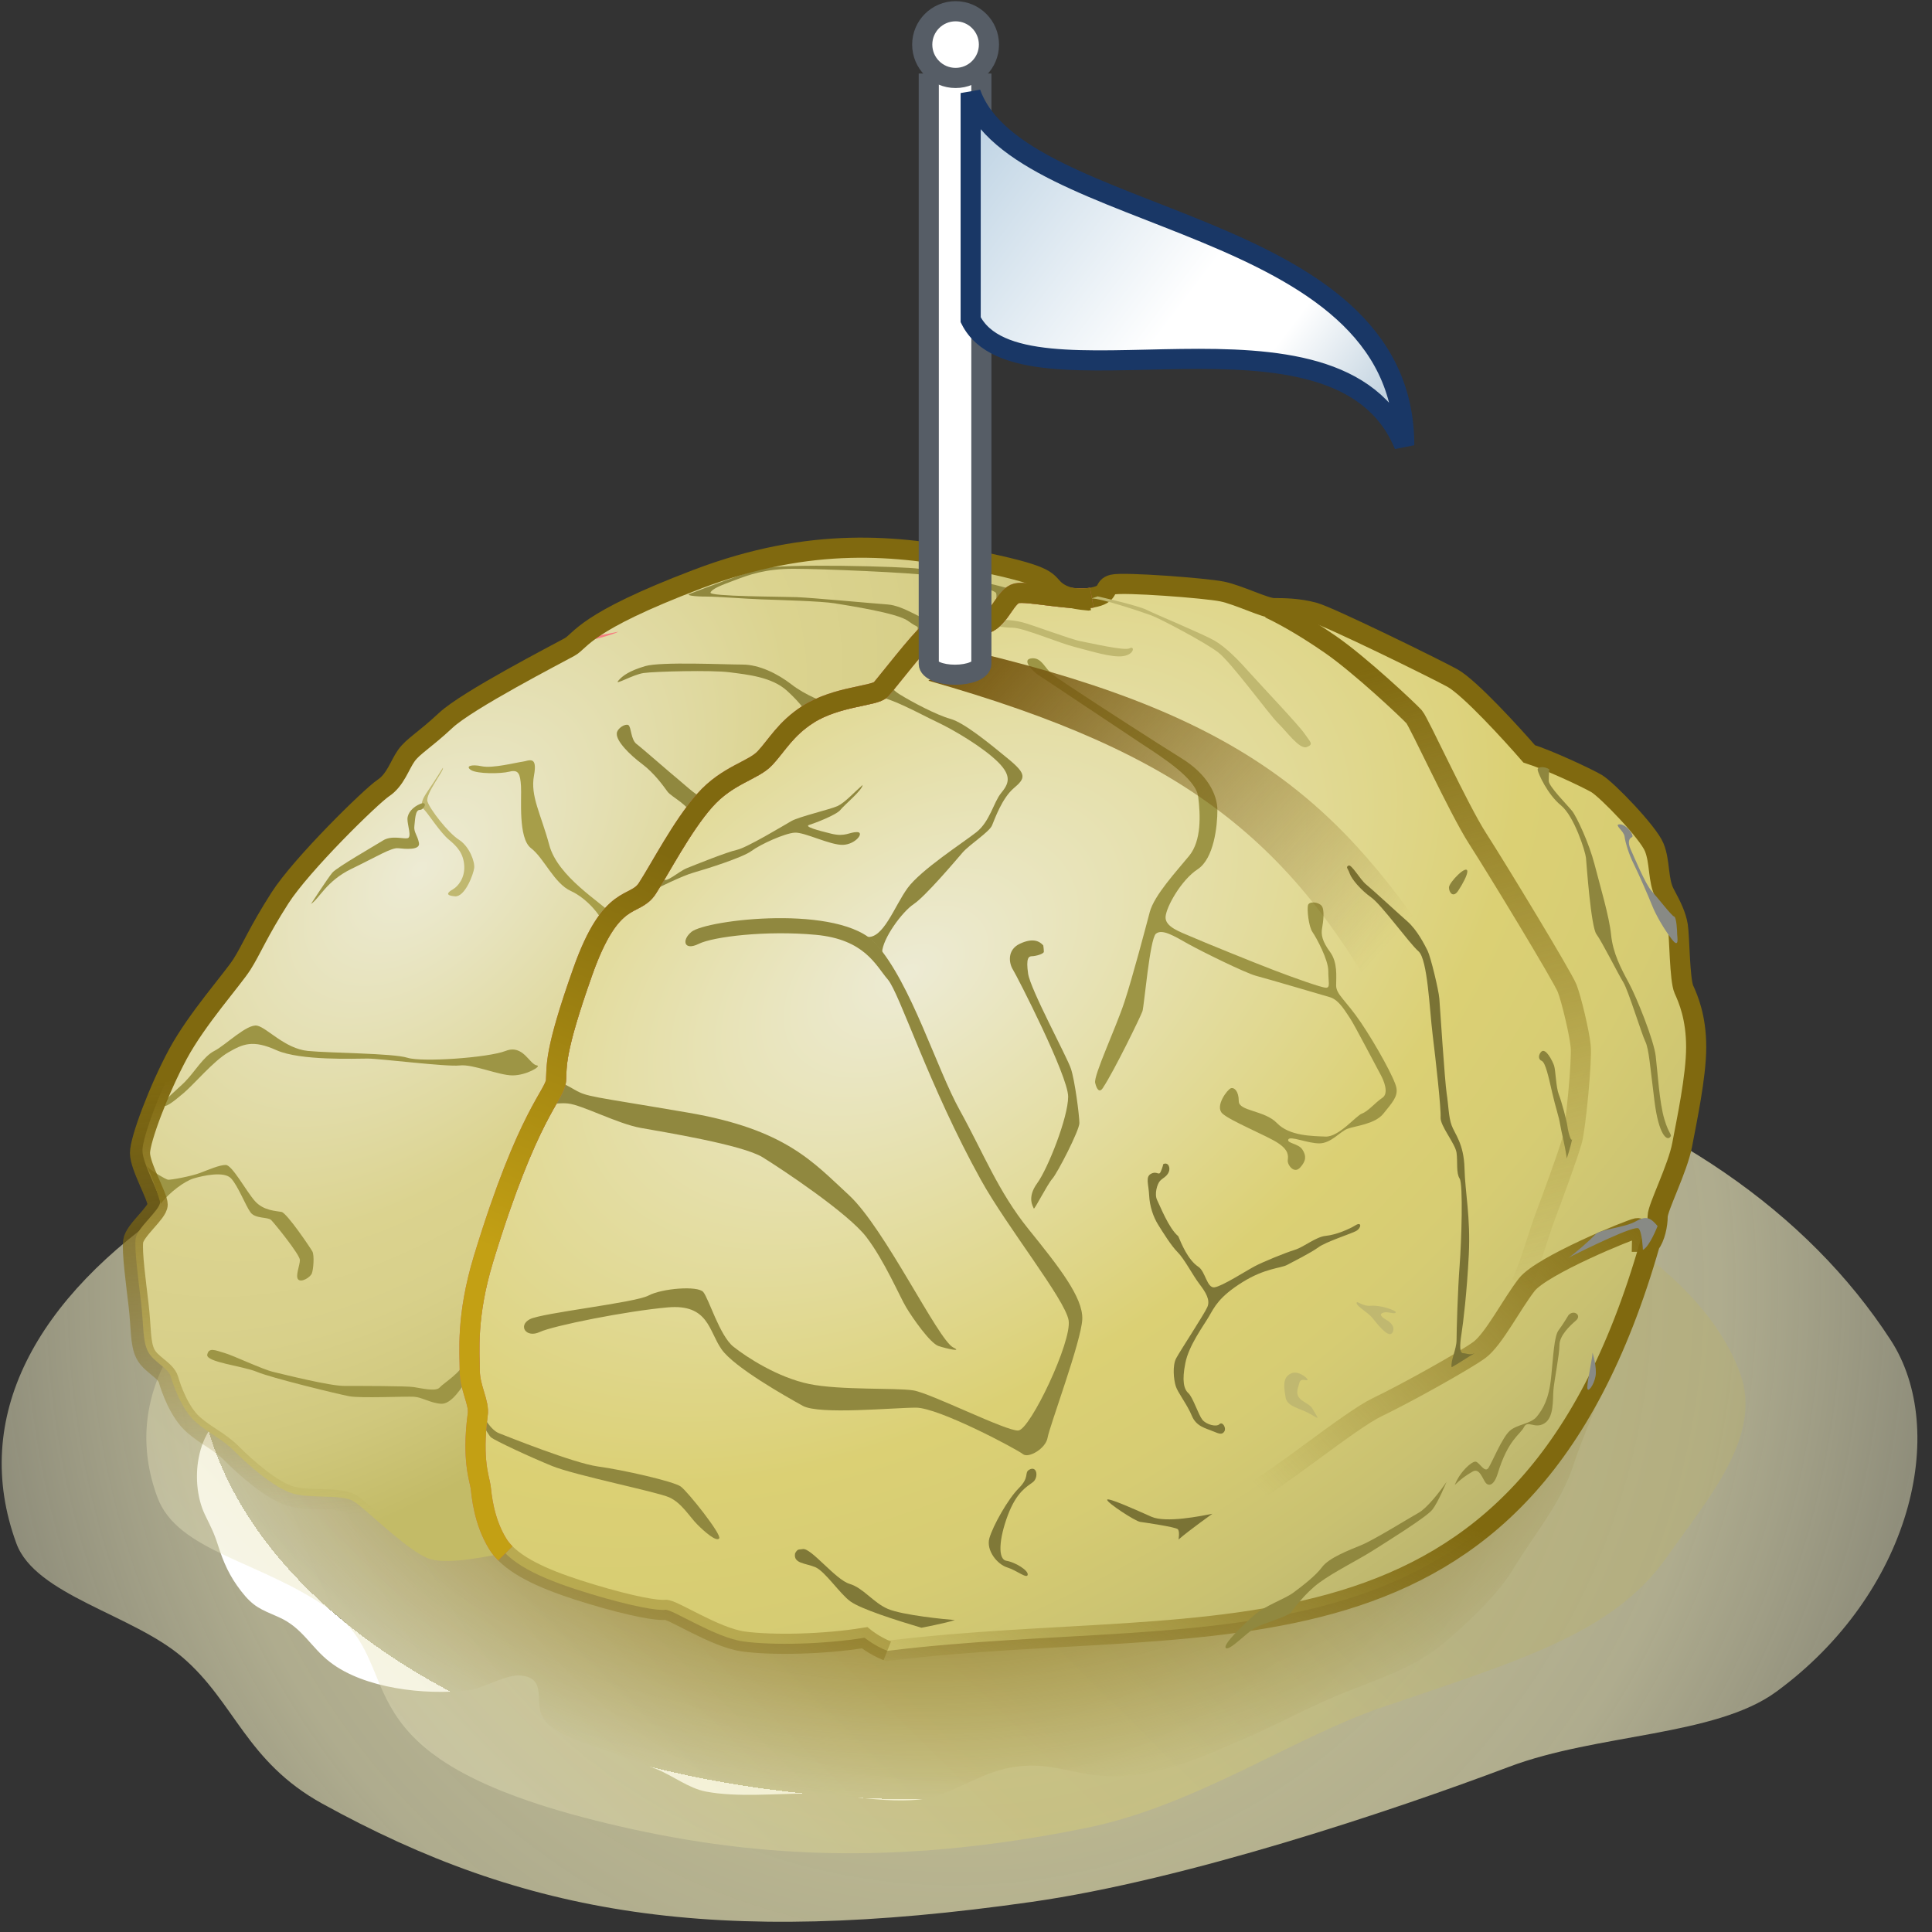 <?xml version="1.0" encoding="UTF-8" standalone="no"?>
<!-- Created with Inkscape (http://www.inkscape.org/) -->

<svg
   xmlns:i="http://ns.adobe.com/AdobeIllustrator/10.0/"
   xmlns:a="http://ns.adobe.com/AdobeSVGViewerExtensions/3.0/"
   xmlns:dc="http://purl.org/dc/elements/1.1/"
   xmlns:cc="http://creativecommons.org/ns#"
   xmlns:rdf="http://www.w3.org/1999/02/22-rdf-syntax-ns#"
   xmlns:svg="http://www.w3.org/2000/svg"
   xmlns="http://www.w3.org/2000/svg"
   xmlns:xlink="http://www.w3.org/1999/xlink"
   xmlns:sodipodi="http://sodipodi.sourceforge.net/DTD/sodipodi-0.dtd"
   xmlns:inkscape="http://www.inkscape.org/namespaces/inkscape"
   width="48px"
   height="48px"
   id="svg20696"
   sodipodi:version="0.32"
   inkscape:version="0.48.2 r9819"
   sodipodi:docname="sandsolver.svg"
   inkscape:output_extension="org.inkscape.output.svg.inkscape"
   version="1.1">
  <rect width="100%" height="100%" fill="#333333" stroke="none"/>
  <defs
     id="defs20698">
    <linearGradient
       inkscape:collect="always"
       id="linearGradient4095">
      <stop
         style="stop-color:#80690f;stop-opacity:1;"
         offset="0"
         id="stop4097" />
      <stop
         style="stop-color:#80690f;stop-opacity:0;"
         offset="1"
         id="stop4099" />
    </linearGradient>
    <linearGradient
       inkscape:collect="always"
       id="linearGradient4087">
      <stop
         style="stop-color:#80690f;stop-opacity:1;"
         offset="0"
         id="stop4089" />
      <stop
         style="stop-color:#80690f;stop-opacity:0;"
         offset="1"
         id="stop4091" />
    </linearGradient>
    <linearGradient
       id="linearGradient4079">
      <stop
         style="stop-color:#dfdfa3;stop-opacity:0;"
         offset="0"
         id="stop4081" />
      <stop
         style="stop-color:#dfdfa3;stop-opacity:1;"
         offset="1"
         id="stop4083" />
    </linearGradient>
    <radialGradient
       gradientTransform="matrix(0.925,0,0,0.925,-36.268,-23.187)"
       id="radialGradient4065"
       cx="26.901"
       cy="60.958"
       r="30.906"
       fx="26.901"
       fy="60.958"
       gradientUnits="userSpaceOnUse">
      <stop
         offset="0"
         style="stop-color:#aaa045;stop-opacity:1;"
         id="stop4067" />
      <stop
         offset="1"
         style="stop-color:#dfdfa3;stop-opacity:1"
         id="stop4069" />
      <a:midPointStop
         offset="0"
         style="stop-color:#D0C98B" />
      <a:midPointStop
         offset="0.5"
         style="stop-color:#D0C98B" />
      <a:midPointStop
         offset="1"
         style="stop-color:#F2F2DC" />
    </radialGradient>
    <radialGradient
       inkscape:collect="always"
       xlink:href="#XMLID_329_"
       id="radialGradient20964"
       cx="26.126"
       cy="32.449"
       fx="26.126"
       fy="32.449"
       r="22.073"
       gradientTransform="matrix(0.815,0,0,0.505,1.59,17.172)"
       gradientUnits="userSpaceOnUse" />
    <linearGradient
       id="linearGradient45273">
      <stop
         style="stop-color:#80690f;stop-opacity:1;"
         offset="0"
         id="stop45275" />
      <stop
         style="stop-color:#80690f;stop-opacity:0;"
         offset="1"
         id="stop45277" />
    </linearGradient>
    <linearGradient
       id="linearGradient45265">
      <stop
         style="stop-color:#80690f;stop-opacity:1;"
         offset="0"
         id="stop45267" />
      <stop
         style="stop-color:#c3a014;stop-opacity:1"
         offset="1"
         id="stop45269" />
    </linearGradient>
    <linearGradient
       inkscape:collect="always"
       id="linearGradient45257">
      <stop
         style="stop-color:#80690f;stop-opacity:1;"
         offset="0"
         id="stop45259" />
      <stop
         style="stop-color:#80690f;stop-opacity:0;"
         offset="1"
         id="stop45261" />
    </linearGradient>
    <linearGradient
       inkscape:collect="always"
       id="linearGradient45249">
      <stop
         style="stop-color:#80690f;stop-opacity:1;"
         offset="0"
         id="stop45251" />
      <stop
         style="stop-color:#80690f;stop-opacity:0;"
         offset="1"
         id="stop45253" />
    </linearGradient>
    <radialGradient
       gradientUnits="userSpaceOnUse"
       fy="57.187"
       fx="27.513"
       r="14.345"
       cy="57.187"
       cx="27.513"
       id="XMLID_176_"
       gradientTransform="matrix(0.925,0,0,0.925,-36.268,-23.187)">
      <stop
         id="stop7708"
         style="stop-color:#D0CA96"
         offset="0" />
      <stop
         id="stop7710"
         style="stop-color:#F2F2EA"
         offset="1" />
      <a:midPointStop
         style="stop-color:#D0CA96"
         offset="0" />
      <a:midPointStop
         style="stop-color:#D0CA96"
         offset="0.5" />
      <a:midPointStop
         style="stop-color:#F2F2EA"
         offset="1" />
    </radialGradient>
    <linearGradient
       y2="60.165"
       x2="30.612"
       y1="74.27"
       x1="16.669"
       gradientUnits="userSpaceOnUse"
       id="XMLID_178_"
       gradientTransform="matrix(0.925,0,0,0.925,-36.268,-23.187)">
      <stop
         id="stop7722"
         style="stop-color:#EDEBD4"
         offset="0" />
      <stop
         id="stop7724"
         style="stop-color:#DBD074"
         offset="0.519" />
      <stop
         id="stop7726"
         style="stop-color:#D6CC73"
         offset="0.677" />
      <stop
         id="stop7728"
         style="stop-color:#C9C171"
         offset="0.852" />
      <stop
         id="stop7730"
         style="stop-color:#B8B26E"
         offset="1" />
      <a:midPointStop
         style="stop-color:#EDEBD4"
         offset="0" />
      <a:midPointStop
         style="stop-color:#EDEBD4"
         offset="0.5" />
      <a:midPointStop
         style="stop-color:#DBD074"
         offset="0.519" />
      <a:midPointStop
         style="stop-color:#DBD074"
         offset="0.686" />
      <a:midPointStop
         style="stop-color:#B8B26E"
         offset="1" />
    </linearGradient>
    <linearGradient
       inkscape:collect="always"
       id="linearGradient45025">
      <stop
         style="stop-color:#76570f;stop-opacity:1"
         offset="0"
         id="stop45027" />
      <stop
         style="stop-color:#76570f;stop-opacity:0"
         offset="1"
         id="stop45029" />
    </linearGradient>
    <linearGradient
       y2="41.715"
       x2="20.475"
       y1="47.292"
       x1="32.23"
       gradientUnits="userSpaceOnUse"
       id="XMLID_183_">
      <stop
         id="stop7785"
         style="stop-color:#EDEBD4"
         offset="0" />
      <stop
         id="stop7787"
         style="stop-color:#DBD38F"
         offset="0.519" />
      <stop
         id="stop7789"
         style="stop-color:#D8D08A"
         offset="0.666" />
      <stop
         id="stop7791"
         style="stop-color:#D0C87D"
         offset="0.829" />
      <stop
         id="stop7793"
         style="stop-color:#C3BB67"
         offset="0.999" />
      <stop
         id="stop7795"
         style="stop-color:#C3BB67"
         offset="1" />
      <a:midPointStop
         style="stop-color:#EDEBD4"
         offset="0" />
      <a:midPointStop
         style="stop-color:#EDEBD4"
         offset="0.5" />
      <a:midPointStop
         style="stop-color:#DBD38F"
         offset="0.519" />
      <a:midPointStop
         style="stop-color:#DBD38F"
         offset="0.686" />
      <a:midPointStop
         style="stop-color:#C3BB67"
         offset="1" />
    </linearGradient>
    <linearGradient
       y2="42.003"
       x2="40.034"
       y1="31.026"
       x1="25.574"
       gradientUnits="userSpaceOnUse"
       id="XMLID_200_"
       gradientTransform="matrix(0.925,0,0,0.925,-41.157,-24.476)">
      <stop
         id="stop8034"
         style="stop-color:#B8CFE1"
         offset="0.006" />
      <stop
         id="stop8036"
         style="stop-color:#FFFFFF"
         offset="0.486" />
      <stop
         id="stop8038"
         style="stop-color:#FFFFFF"
         offset="0.642" />
      <stop
         id="stop8040"
         style="stop-color:#8AAAC3"
         offset="1" />
      <a:midPointStop
         style="stop-color:#B8CFE1"
         offset="0.006" />
      <a:midPointStop
         style="stop-color:#B8CFE1"
         offset="0.5" />
      <a:midPointStop
         style="stop-color:#FFFFFF"
         offset="0.486" />
      <a:midPointStop
         style="stop-color:#FFFFFF"
         offset="0.5" />
      <a:midPointStop
         style="stop-color:#FFFFFF"
         offset="0.642" />
      <a:midPointStop
         style="stop-color:#FFFFFF"
         offset="0.5" />
      <a:midPointStop
         style="stop-color:#8AAAC3"
         offset="1" />
    </linearGradient>
    <radialGradient
       gradientUnits="userSpaceOnUse"
       fy="192.154"
       fx="20.836"
       r="25.122"
       cy="192.154"
       cx="20.836"
       id="XMLID_329_">
      <stop
         id="stop13705"
         style="stop-color:#70570b;stop-opacity:1;"
         offset="0" />
      <stop
         offset="0.5"
         style="stop-color:#70570b;stop-opacity:1;"
         id="stop47997" />
      <stop
         id="stop13707"
         style="stop-color:#70570b;stop-opacity:0;"
         offset="1" />
      <a:midPointStop
         style="stop-color:#B5BABE"
         offset="0" />
      <a:midPointStop
         style="stop-color:#B5BABE"
         offset="0.5" />
      <a:midPointStop
         style="stop-color:#FFFFFF"
         offset="1" />
    </radialGradient>
    <linearGradient
       inkscape:collect="always"
       xlink:href="#XMLID_200_"
       id="linearGradient45034"
       gradientUnits="userSpaceOnUse"
       gradientTransform="matrix(0.866,0,0,0.866,0.756,-23.386)"
       x1="25.574"
       y1="31.026"
       x2="40.034"
       y2="42.003" />
    <linearGradient
       inkscape:collect="always"
       xlink:href="#linearGradient45025"
       id="linearGradient45175"
       gradientUnits="userSpaceOnUse"
       gradientTransform="matrix(1.238,0,0,0.998,-6.922,5.147)"
       x1="24.571"
       y1="11.071"
       x2="33.857"
       y2="17.786" />
    <radialGradient
       inkscape:collect="always"
       xlink:href="#XMLID_178_"
       id="radialGradient45231"
       cx="25.091"
       cy="18.823"
       fx="25.091"
       fy="18.823"
       r="12.356"
       gradientTransform="matrix(2.193,-1.473,0.909,1.353,-49.554,35.659)"
       gradientUnits="userSpaceOnUse" />
    <radialGradient
       inkscape:collect="always"
       xlink:href="#XMLID_183_"
       id="radialGradient45239"
       cx="14.741"
       cy="17.398"
       fx="14.741"
       fy="17.398"
       r="9.688"
       gradientTransform="matrix(1.561,-1.601,0.956,0.932,-29.227,28.977)"
       gradientUnits="userSpaceOnUse" />
    <linearGradient
       inkscape:collect="always"
       xlink:href="#linearGradient45249"
       id="linearGradient45255"
       x1="27.84"
       y1="26.416"
       x2="24.336"
       y2="33.689"
       gradientUnits="userSpaceOnUse"
       gradientTransform="matrix(1.259,0,0,1.259,-8.144,-0.054)" />
    <linearGradient
       inkscape:collect="always"
       xlink:href="#linearGradient45257"
       id="linearGradient45263"
       x1="39.478"
       y1="24.083"
       x2="32.542"
       y2="30.709"
       gradientUnits="userSpaceOnUse"
       gradientTransform="matrix(1.259,0,0,1.259,-8.144,-0.054)" />
    <linearGradient
       inkscape:collect="always"
       xlink:href="#linearGradient45265"
       id="linearGradient45271"
       x1="19.625"
       y1="16.879"
       x2="16.387"
       y2="24.773"
       gradientUnits="userSpaceOnUse"
       gradientTransform="matrix(1.259,0,0,1.259,-8.144,-0.054)" />
    <linearGradient
       inkscape:collect="always"
       xlink:href="#linearGradient45273"
       id="linearGradient45279"
       x1="10.48"
       y1="21.262"
       x2="11.264"
       y2="30.069"
       gradientUnits="userSpaceOnUse"
       gradientTransform="matrix(1.259,0,0,1.259,-8.207,0.01)" />
    <linearGradient
       inkscape:collect="always"
       xlink:href="#XMLID_178_"
       id="linearGradient45320"
       gradientUnits="userSpaceOnUse"
       gradientTransform="matrix(1.149,0,0,1.149,-7.992,-37.314)"
       x1="16.669"
       y1="74.27"
       x2="30.612"
       y2="60.165" />
    <radialGradient
       inkscape:collect="always"
       xlink:href="#XMLID_176_"
       id="radialGradient45326"
       gradientUnits="userSpaceOnUse"
       gradientTransform="matrix(1.149,0,0,1.149,-7.542,-37.404)"
       cx="27.513"
       cy="57.187"
       fx="27.513"
       fy="57.187"
       r="14.345" />
    <linearGradient
       inkscape:collect="always"
       xlink:href="#radialGradient4065"
       id="linearGradient4073"
       x1="23.451"
       y1="46.679"
       x2="23.451"
       y2="32.537"
       gradientUnits="userSpaceOnUse" />
    <radialGradient
       inkscape:collect="always"
       xlink:href="#linearGradient4079"
       id="radialGradient4085"
       cx="23.267"
       cy="28.694"
       fx="23.267"
       fy="28.694"
       r="20.732"
       gradientTransform="matrix(1,0,0,0.157,0,24.202)"
       gradientUnits="userSpaceOnUse" />
    <linearGradient
       inkscape:collect="always"
       xlink:href="#linearGradient4087"
       id="linearGradient4093"
       x1="34.118"
       y1="16.743"
       x2="38.112"
       y2="32.36"
       gradientUnits="userSpaceOnUse"
       gradientTransform="translate(0,-0.202)" />
    <linearGradient
       inkscape:collect="always"
       xlink:href="#linearGradient4095"
       id="linearGradient4101"
       x1="17.644"
       y1="46.965"
       x2="16.831"
       y2="28.378"
       gradientUnits="userSpaceOnUse" />
    <radialGradient
       gradientUnits="userSpaceOnUse"
       fy="60.958"
       fx="26.901"
       r="30.906"
       cy="60.958"
       cx="26.901"
       id="XMLID_177_"
       gradientTransform="matrix(1.234,0,0,1.234,-9.179,-44.941)">
      <stop
         id="stop7715"
         style="stop-color:#D0C98B"
         offset="0" />
      <stop
         offset="0.5"
         style="stop-color:#e1ddb3;stop-opacity:0.709;"
         id="stop131907" />
      <stop
         id="stop7717"
         style="stop-color:#f2f2dc;stop-opacity:0;"
         offset="1" />
      <a:midPointStop
         style="stop-color:#D0C98B"
         offset="0" />
      <a:midPointStop
         style="stop-color:#D0C98B"
         offset="0.5" />
      <a:midPointStop
         style="stop-color:#F2F2DC"
         offset="1" />
    </radialGradient>
    <radialGradient
       r="30.906"
       fy="60.958"
       fx="26.901"
       cy="60.958"
       cx="26.901"
       gradientTransform="matrix(1.234,0,0,1.234,-9.48,-43.153)"
       gradientUnits="userSpaceOnUse"
       id="radialGradient132598"
       xlink:href="#XMLID_177_"
       inkscape:collect="always" />
    <linearGradient
       inkscape:collect="always"
       xlink:href="#XMLID_178_"
       id="linearGradient132617"
       gradientUnits="userSpaceOnUse"
       gradientTransform="matrix(1.149,0,0,1.149,-7.992,-37.516)"
       x1="16.669"
       y1="74.27"
       x2="30.612"
       y2="60.165" />
  </defs>
  <sodipodi:namedview
     id="base"
     pagecolor="#ffffff"
     bordercolor="#666666"
     borderopacity="1.0"
     inkscape:pageopacity="0.0"
     inkscape:pageshadow="2"
     inkscape:zoom="9.8994949"
     inkscape:cx="11.798101"
     inkscape:cy="20.026432"
     inkscape:current-layer="layer1"
     showgrid="true"
     inkscape:grid-bbox="true"
     inkscape:document-units="px"
     inkscape:window-width="2560"
     inkscape:window-height="1468"
     inkscape:window-x="0"
     inkscape:window-y="0"
     inkscape:window-maximized="1" />
  <g
     id="layer1"
     inkscape:label="Layer 1"
     inkscape:groupmode="layer">
    <path
       style="fill:url(#radialGradient132598)"
       id="path7719"
       d="m 46.972,33.291 c 1.464,2.252 0.51,6.288 -2.844,8.742 -1.51,1.104 -4.446,1.038 -6.631,1.861 -2.931,1.105 -8.033,2.811 -11.865,3.358 C 17.742,48.377 13.044,47.589 8.005,44.81 6.108,43.761 5.84,42.292 4.53,41.172 3.286,40.108 0.878,39.629 0.407,38.346 -1.888,32.088 6.876,26.46 19.981,25.121 33.087,23.791 42.823,26.907 46.972,33.291 z"
       i:knockout="Off"
       inkscape:connector-curvature="0" />
    <path
       style="fill:url(#radialGradient20964);fill-opacity:1"
       id="path13709"
       d="m 8.022,31.759 c -0.67,0.062 -1.375,0.931 -1.723,1.466 -0.142,0.22 -0.437,0.494 -0.515,0.744 -0.111,0.35 0.093,0.682 0.114,1.035 -1.012,0.284 -1.216,1.772 -0.807,2.627 0.153,0.319 0.222,0.438 0.326,0.763 0.135,0.425 0.283,0.763 0.575,1.139 0.305,0.392 0.483,0.448 0.929,0.643 0.597,0.261 0.798,0.75 1.28,1.12 0.854,0.658 2.352,0.821 3.403,0.703 0.428,-0.049 0.967,-0.417 1.357,-0.369 0.649,0.081 0.29,0.671 0.537,1.059 0.282,0.442 1.168,0.649 1.632,0.829 0.389,0.151 0.79,0.278 1.179,0.434 0.412,0.165 0.795,0.476 1.228,0.559 0.772,0.147 1.718,0.05 2.512,0.05 1.02,0 2.435,0.376 3.367,0.013 0.62,-0.241 1.106,-0.574 1.8,-0.677 0.677,-0.101 1.15,0.067 1.792,0.178 1.459,0.249 2.656,-0.341 3.917,-0.882 0.773,-0.331 1.497,-0.73 2.277,-1.06 0.916,-0.386 1.891,-0.65 2.673,-1.312 0.583,-0.493 1.336,-1.202 1.727,-1.849 0.508,-0.841 1.182,-1.628 1.491,-2.576 0.377,-1.164 0.978,-2.136 1.041,-3.403 0.034,-0.664 -0.031,-1.048 0.297,-1.61 0.425,-0.729 0.568,-1.425 0.288,-2.282 -0.318,-0.972 -1.136,-1.82 -1.94,-2.401 -0.558,-0.404 -1.265,-0.59 -1.898,-0.855 -0.718,-0.299 -1.072,-0.654 -1.673,-1.087 -0.622,-0.446 -1.334,-0.43 -2.059,-0.553 -0.975,-0.166 -1.9,-0.637 -2.87,-0.866 -2.642,-0.626 -5.285,-0.99 -8.006,-0.911 -1.23,0.036 -2.35,0.06 -3.487,0.562 -1.173,0.517 -2.32,1.104 -3.495,1.621 -1.428,0.627 -2.011,1.401 -2.983,2.501 -0.601,0.68 -1.246,1.287 -1.829,2.001 -0.565,0.691 -2.165,1.514 -2.294,2.484"
       a:adobe-blending-mode="multiply"
       i:knockout="Off"
       inkscape:connector-curvature="0" />
    <path
       style="opacity:0.4;fill:url(#linearGradient132617)"
       id="path7732"
       d="m 43.233,34.122 c 0.573,1.561 -0.806,3.115 -1.807,4.545 -1.341,1.917 -3.647,2.574 -7.119,3.761 -2.158,0.737 -4.604,2.431 -7.295,2.982 C 22.195,46.394 18.543,46.133 15.094,45.304 8.129,43.633 10.25,41.449 8.197,39.991 6.492,38.774 4.409,38.563 3.908,37.193 2.086,32.231 9.631,28.11 20.027,27.048 c 10.399,-1.055 21.385,2.106 23.206,7.073 z"
       a:adobe-blending-mode="multiply"
       i:knockout="Off"
       inkscape:connector-curvature="0" />
    <path
       style="fill:url(#radialGradient45231);fill-opacity:1;fill-rule:nonzero;stroke:url(#linearGradient45255);stroke-width:0.5;stroke-linecap:butt;stroke-linejoin:miter;stroke-miterlimit:4;stroke-opacity:1;stroke-dasharray:none;stroke-dashoffset:0;marker:none;visibility:visible;display:inline;overflow:visible;enable-background:accumulate"
       id="path13711"
       d="m 20.067,17.753 c 0.721,-0.462 1.673,-0.454 1.825,-0.629 0.152,-0.173 0.956,-1.213 1.196,-1.408 0.238,-0.196 1.173,-0.088 1.477,-0.261 0.303,-0.173 0.434,-0.651 0.694,-0.716 0.261,-0.063 1.391,0.196 1.868,0.109 0.479,-0.086 0.261,-0.261 0.522,-0.325 0.261,-0.065 2.303,0.087 2.716,0.173 0.413,0.086 1.065,0.413 1.283,0.413 0.217,0 0.608,0 0.999,0.108 0.391,0.107 2.997,1.388 3.433,1.626 0.435,0.239 1.498,1.409 1.912,1.886 0.479,0.152 1.412,0.586 1.673,0.737 0.261,0.153 1.283,1.214 1.433,1.583 0.152,0.37 0.088,0.825 0.261,1.149 0.174,0.325 0.282,0.542 0.326,0.802 0.043,0.26 0.043,1.344 0.152,1.584 0.108,0.237 0.304,0.693 0.304,1.43 0,0.737 -0.239,1.843 -0.348,2.428 -0.109,0.584 -0.609,1.56 -0.609,1.777 0,0.217 -0.064,0.52 -0.195,0.694 -3.181,11.112 -10.785,9.097 -18.944,10.102 -0.326,-0.13 -0.565,-0.326 -0.565,-0.326 -1.014,0.166 -2.295,0.191 -3.009,0.093 -0.715,-0.098 -1.774,-0.812 -1.947,-0.787 -0.172,0.024 -0.788,-0.073 -1.847,-0.393 -1.059,-0.32 -1.971,-0.688 -2.315,-1.254 -0.346,-0.565 -0.395,-1.205 -0.419,-1.401 -0.025,-0.196 -0.222,-0.663 -0.074,-1.795 0.049,-0.295 -0.197,-0.662 -0.197,-1.106 0,-0.444 -0.095,-1.334 0.344,-2.778 1.11,-3.639 1.775,-4.057 1.798,-4.425 0.025,-0.368 -0.049,-0.688 0.665,-2.702 0.715,-2.017 1.282,-1.574 1.602,-2.066 0.32,-0.491 0.862,-1.548 1.428,-2.188 0.566,-0.64 1.207,-0.737 1.502,-1.056 0.294,-0.317 0.508,-0.722 1.054,-1.074 z"
       i:knockout="Off"
       sodipodi:nodetypes="csssssssssscsssssssscccsssssssssssssc"
       inkscape:connector-curvature="0" />
    <path
       style="fill:url(#radialGradient45239);fill-opacity:1;stroke:none"
       id="path13722"
       d="M 12.556,38.593 C 12.479,38.516 12.413,38.434 12.361,38.348 12.015,37.783 11.966,37.144 11.942,36.947 c -0.025,-0.196 -0.222,-0.663 -0.074,-1.795 0.049,-0.295 -0.197,-0.662 -0.197,-1.106 0,-0.444 -0.095,-1.334 0.344,-2.778 1.11,-3.639 1.775,-4.057 1.798,-4.425 0.025,-0.368 -0.049,-0.688 0.665,-2.702 0.715,-2.017 1.282,-1.574 1.602,-2.066 0.32,-0.491 0.862,-1.548 1.428,-2.188 0.566,-0.64 1.207,-0.737 1.502,-1.056 0.296,-0.321 0.51,-0.725 1.055,-1.077 0.721,-0.462 1.673,-0.454 1.825,-0.629 0.152,-0.173 0.956,-1.213 1.196,-1.408 0.238,-0.196 1.173,-0.088 1.477,-0.261 0.303,-0.173 0.434,-0.651 0.694,-0.716 0.261,-0.063 1.391,0.196 1.868,0.109 l -0.03,0.005 c -0.417,-0.037 -0.679,-0.111 -0.861,-0.292 -0.203,-0.202 -0.135,-0.336 -1.993,-0.708 -1.858,-0.37 -4.02,-0.607 -6.856,0.472 -2.837,1.079 -2.871,1.517 -3.175,1.686 -0.304,0.169 -2.532,1.315 -3.073,1.82 -0.541,0.505 -0.811,0.64 -0.98,0.876 -0.168,0.235 -0.27,0.607 -0.575,0.808 -0.303,0.203 -2.026,1.888 -2.566,2.73 -0.54,0.843 -0.709,1.281 -0.945,1.651 -0.237,0.371 -1.114,1.348 -1.588,2.224 -0.473,0.877 -0.944,2.124 -0.944,2.461 0,0.337 0.439,1.078 0.439,1.282 0,0.202 -0.574,0.64 -0.608,0.91 -0.034,0.27 0.067,1.012 0.134,1.584 0.068,0.574 0.035,0.944 0.169,1.213 0.134,0.27 0.506,0.404 0.574,0.641 0.068,0.235 0.271,0.808 0.608,1.11 0.338,0.303 0.643,0.405 0.979,0.742 0.338,0.337 0.981,0.91 1.453,1.045 0.473,0.135 1.216,0 1.519,0.202 0.304,0.202 1.351,1.247 1.858,1.416 0.506,0.17 1.586,-0.101 1.891,-0.134 l 0,0 z"
       i:knockout="Off"
       inkscape:connector-curvature="0" />
    <path
       style="fill:none;stroke:url(#linearGradient45263);stroke-width:0.5;stroke-opacity:1"
       id="path13737"
       d="m 21.479,40.69 c 0.651,-0.1 1.313,-0.239 2.01,-0.361 0.695,-0.124 2.411,-0.048 4.128,-0.849 0.77,-0.361 1.577,-1.435 3.386,-2.33 0.685,-0.338 2.537,-1.867 3.217,-2.191 0.681,-0.324 2.179,-1.158 2.535,-1.42 0.356,-0.262 0.804,-1.142 1.176,-1.62 0.37,-0.478 2.566,-1.374 2.736,-1.404 0.17,-0.031 0.123,0.308 0.123,0.586"
       i:knockout="Off"
       inkscape:connector-curvature="0" />
    <path
       style="fill:none;stroke:url(#linearGradient4093);stroke-width:0.5;stroke-opacity:1"
       id="path13739"
       d="m 31.539,15.114 c 0.228,0.105 0.772,0.384 1.508,0.893 0.736,0.506 1.963,1.661 2.087,1.802 0.123,0.139 1.104,2.291 1.578,3.026 0.473,0.735 2.121,3.447 2.226,3.726 0.106,0.28 0.299,1.085 0.334,1.434 0.035,0.349 -0.123,1.995 -0.211,2.327 -0.088,0.333 -0.526,1.522 -0.666,1.889 -0.14,0.367 -0.456,1.453 -0.614,1.697"
       i:knockout="Off"
       inkscape:connector-curvature="0" />
    <path
       i:knockout="Off"
       d="m 23.682,33.477 c -0.376,-0.188 -1.705,-2.97 -2.592,-3.786 -0.887,-0.816 -1.567,-1.633 -4.003,-2.049 -2.436,-0.417 -2.488,-0.382 -2.819,-0.573 -0.331,-0.192 -0.452,-0.227 -0.47,-0.122 -0.018,0.104 -0.123,0.313 -0.192,0.382 -0.052,0.191 0.156,0.051 0.505,0.087 0.348,0.035 1.235,0.505 1.81,0.607 0.575,0.104 2.523,0.418 3.028,0.73 0.505,0.313 2.123,1.39 2.575,1.98 0.453,0.591 0.835,1.494 0.993,1.753 0.157,0.261 0.591,0.886 0.801,0.956 0.208,0.068 0.608,0.155 0.364,0.035 z"
       id="path13743"
       style="fill:#90883f;fill-opacity:1;fill-rule:nonzero;stroke-width:1;stroke-linecap:butt;stroke-linejoin:miter;stroke-miterlimit:4;stroke-opacity:1;stroke-dasharray:none;stroke-dashoffset:0;marker:none;visibility:visible;display:inline;overflow:visible;enable-background:accumulate"
       inkscape:connector-curvature="0" />
    <path
       i:knockout="Off"
       d="m 17.177,23.153 c 0.375,-0.306 3.699,-0.701 4.584,0.294 0.884,0.998 1.497,3.08 2.088,4.144 0.589,1.065 0.953,2.016 1.701,2.943 0.749,0.929 1.361,1.699 1.339,2.242 -0.023,0.544 -0.818,2.671 -0.862,2.944 -0.046,0.271 -0.477,0.52 -0.613,0.407 -0.136,-0.114 -2.088,-1.154 -2.656,-1.154 -0.566,0 -2.405,0.181 -2.814,-0.046 -0.408,-0.227 -1.701,-0.952 -2.018,-1.405 -0.319,-0.452 -0.319,-1.131 -1.339,-1.04 -1.021,0.09 -2.836,0.453 -3.177,0.611 -0.34,0.159 -0.545,-0.158 -0.249,-0.316 0.296,-0.159 2.609,-0.408 2.949,-0.589 0.341,-0.181 1.225,-0.249 1.362,-0.089 0.135,0.159 0.408,1.086 0.748,1.358 0.34,0.271 1.111,0.768 1.884,0.928 0.772,0.159 2.156,0.09 2.587,0.159 0.431,0.068 2.314,1.02 2.609,0.997 0.296,-0.023 1.339,-2.219 1.249,-2.74 -0.09,-0.521 -1.525,-2.308 -2.178,-3.486 -1.294,-2.333 -2.02,-4.642 -2.315,-4.982 -0.294,-0.339 -0.567,-0.996 -1.792,-1.108 -1.225,-0.113 -2.542,0.045 -2.905,0.225 -0.364,0.181 -0.431,-0.09 -0.182,-0.296 z"
       id="path13745"
       style="fill:#90883f;fill-opacity:1;fill-rule:nonzero;stroke-width:1;stroke-linecap:butt;stroke-linejoin:miter;stroke-miterlimit:4;stroke-opacity:1;stroke-dasharray:none;stroke-dashoffset:0;marker:none;visibility:visible;display:inline;overflow:visible;enable-background:accumulate"
       inkscape:connector-curvature="0" />
    <path
       i:knockout="Off"
       d="m 21.527,17.244 c 0.552,0.041 1.298,0.482 1.74,0.688 0.442,0.207 1.174,0.647 1.532,1.005 0.36,0.359 0.249,0.551 0.069,0.772 -0.179,0.22 -0.276,0.701 -0.607,0.964 -0.331,0.262 -1.381,0.937 -1.712,1.39 -0.331,0.455 -0.607,1.282 -1.021,1.212 0.18,0.069 0.387,0.386 0.387,0.386 0.014,-0.344 0.496,-1.006 0.786,-1.199 0.29,-0.193 1.036,-1.074 1.215,-1.282 0.18,-0.205 0.662,-0.509 0.731,-0.673 0.069,-0.165 0.249,-0.676 0.539,-0.924 0.291,-0.248 0.332,-0.344 -0.138,-0.73 -0.47,-0.386 -1.09,-0.896 -1.435,-0.993 -0.345,-0.095 -0.967,-0.426 -1.256,-0.606 -0.291,-0.178 -0.249,-0.316 -0.234,-0.412 -0.112,0.18 -0.279,0.427 -0.597,0.4 z"
       id="path13747"
       style="fill:#90883f;fill-opacity:1;fill-rule:nonzero;stroke-width:1;stroke-linecap:butt;stroke-linejoin:miter;stroke-miterlimit:4;stroke-opacity:1;stroke-dasharray:none;stroke-dashoffset:0;marker:none;visibility:visible;display:inline;overflow:visible;enable-background:accumulate"
       inkscape:connector-curvature="0" />
    <path
       i:knockout="Off"
       d="m 15.909,22.271 c 0.511,-0.247 1.036,-0.51 1.325,-0.592 0.29,-0.082 1.215,-0.371 1.436,-0.537 0.222,-0.165 0.828,-0.441 1.076,-0.455 0.248,-0.014 0.884,0.316 1.201,0.303 0.317,-0.014 0.539,-0.317 0.345,-0.317 -0.194,0 -0.289,0.124 -0.634,0.041 -0.346,-0.084 -0.691,-0.179 -0.552,-0.22 0.138,-0.042 0.676,-0.248 0.773,-0.372 0.096,-0.123 0.551,-0.495 0.551,-0.619 -0.206,0.179 -0.441,0.44 -0.621,0.523 -0.179,0.083 -0.952,0.262 -1.146,0.372 -0.193,0.111 -1.104,0.661 -1.353,0.716 -0.249,0.054 -1.036,0.371 -1.243,0.454 -0.206,0.083 -0.511,0.372 -0.58,0.276 -0.068,-0.096 -0.041,-0.359 -0.041,-0.359 -0.123,0.275 -0.537,0.785 -0.537,0.785 z"
       id="path13749"
       style="fill:#90883f;fill-opacity:1;fill-rule:nonzero;stroke-width:1;stroke-linecap:butt;stroke-linejoin:miter;stroke-miterlimit:4;stroke-opacity:1;stroke-dasharray:none;stroke-dashoffset:0;marker:none;visibility:visible;display:inline;overflow:visible;enable-background:accumulate"
       inkscape:connector-curvature="0" />
    <path
       i:knockout="Off"
       d="m 11.877,34.971 c 0.151,0.255 0.314,0.557 0.523,0.638 0.21,0.081 1.85,0.742 2.454,0.825 0.605,0.081 1.885,0.37 2.06,0.499 0.175,0.128 1.024,1.196 0.954,1.288 -0.069,0.092 -0.361,-0.162 -0.546,-0.348 -0.187,-0.186 -0.385,-0.534 -0.698,-0.673 -0.314,-0.139 -2.339,-0.546 -2.908,-0.778 -0.57,-0.232 -1.408,-0.626 -1.513,-0.708 -0.104,-0.082 -0.361,-0.674 -0.361,-0.371 -0.01,-0.175 0.036,-0.371 0.036,-0.371 z"
       id="path13751"
       style="fill:#90883f;fill-opacity:1;fill-rule:nonzero;stroke-width:1;stroke-linecap:butt;stroke-linejoin:miter;stroke-miterlimit:4;stroke-opacity:1;stroke-dasharray:none;stroke-dashoffset:0;marker:none;visibility:visible;display:inline;overflow:visible;enable-background:accumulate"
       inkscape:connector-curvature="0" />
    <path
       i:knockout="Off"
       d="m 25.922,23.491 c -0.097,-0.112 -0.265,-0.195 -0.588,-0.042 -0.321,0.154 -0.265,0.489 -0.167,0.643 0.097,0.154 1.371,2.638 1.371,3.154 0,0.516 -0.504,1.787 -0.769,2.151 -0.265,0.363 -0.097,0.586 -0.085,0.628 0.014,0.042 0.336,-0.601 0.462,-0.741 0.125,-0.139 0.671,-1.2 0.671,-1.381 0,-0.181 -0.112,-1.061 -0.211,-1.353 -0.097,-0.294 -1.006,-1.968 -1.063,-2.36 -0.057,-0.391 0.014,-0.433 0.098,-0.433 0.084,0 0.293,-0.056 0.293,-0.112 0,-0.057 -0.014,-0.153 -0.014,-0.153 z"
       id="path13753"
       style="fill:#90883f;fill-opacity:1;fill-rule:nonzero;stroke-width:1;stroke-linecap:butt;stroke-linejoin:miter;stroke-miterlimit:4;stroke-opacity:1;stroke-dasharray:none;stroke-dashoffset:0;marker:none;visibility:visible;display:inline;overflow:visible;enable-background:accumulate"
       inkscape:connector-curvature="0" />
    <path
       i:knockout="Off"
       d="m 27.405,27.022 c 0.271,-0.406 0.937,-1.773 0.979,-1.898 0.042,-0.126 0.182,-1.801 0.335,-1.926 0.155,-0.127 0.448,0.055 0.797,0.251 0.35,0.195 1.427,0.726 1.693,0.796 0.265,0.069 1.595,0.461 1.833,0.53 0.238,0.071 0.405,0.391 0.504,0.531 0.097,0.14 0.671,1.244 0.756,1.396 0.084,0.154 0.209,0.462 0.042,0.573 -0.168,0.111 -0.35,0.334 -0.504,0.39 -0.155,0.057 -0.574,0.587 -0.91,0.573 -0.335,-0.014 -0.895,-0.014 -1.203,-0.334 -0.308,-0.322 -0.95,-0.294 -0.95,-0.545 0,-0.251 -0.113,-0.348 -0.196,-0.322 -0.085,0.029 -0.406,0.447 -0.21,0.629 0.196,0.182 1.092,0.545 1.371,0.726 0.28,0.182 0.265,0.321 0.252,0.433 -0.014,0.113 0.155,0.35 0.308,0.182 0.153,-0.168 0.154,-0.294 0.056,-0.446 -0.098,-0.154 -0.392,-0.154 -0.35,-0.251 0.042,-0.097 0.476,0.097 0.769,0.097 0.293,0 0.517,-0.294 0.699,-0.362 0.183,-0.071 0.686,-0.113 0.895,-0.378 0.211,-0.265 0.364,-0.418 0.322,-0.643 -0.042,-0.223 -0.504,-1.06 -0.881,-1.619 -0.378,-0.557 -0.616,-0.697 -0.616,-0.92 0,-0.224 0.042,-0.573 -0.154,-0.838 -0.196,-0.265 -0.223,-0.433 -0.195,-0.586 0.027,-0.154 0.07,-0.461 -0.014,-0.559 -0.085,-0.098 -0.308,-0.112 -0.336,-0.014 -0.028,0.098 0.014,0.53 0.112,0.67 0.098,0.14 0.392,0.685 0.392,0.964 0,0.279 0.055,0.418 -0.055,0.418 -0.112,0 -0.813,-0.251 -1.288,-0.433 -0.476,-0.181 -1.818,-0.726 -2.069,-0.838 -0.253,-0.111 -0.644,-0.236 -0.631,-0.487 0.015,-0.253 0.393,-0.922 0.798,-1.186 0.405,-0.266 0.49,-1.075 0.49,-1.467 0,-0.391 -0.253,-0.893 -0.882,-1.283 -0.629,-0.39 -2.098,-1.34 -2.559,-1.646 -0.463,-0.307 -0.672,-0.434 -0.784,-0.573 -0.112,-0.139 -0.211,-0.307 -0.419,-0.266 -0.211,0.042 0.055,0.321 0.209,0.419 0.155,0.097 2.028,1.353 2.56,1.703 0.532,0.349 1.344,0.866 1.398,1.314 0.056,0.446 0.084,1.088 -0.224,1.465 -0.307,0.376 -0.867,0.977 -0.979,1.396 -0.111,0.418 -0.419,1.592 -0.629,2.233 -0.21,0.641 -0.769,1.828 -0.728,2.011 0.042,0.181 0.112,0.251 0.196,0.124 z"
       id="path13755"
       style="fill:#9d9545;fill-opacity:1"
       inkscape:connector-curvature="0" />
    <path
       i:knockout="Off"
       d="m 24.586,15.452 c 0.208,-0.081 0.555,-0.056 0.807,0.007 0.252,0.062 1.21,0.428 1.456,0.472 0.246,0.044 1.091,0.246 1.217,0.175 0.125,-0.068 0.125,0.151 -0.159,0.195 -0.282,0.045 -0.826,-0.132 -1.204,-0.227 -0.378,-0.095 -1.285,-0.478 -1.537,-0.478 -0.252,0 -0.675,-0.082 -0.844,-0.062 0.112,-0.033 0.265,-0.083 0.265,-0.083 z"
       id="path13757"
       style="fill:#c0b870;fill-opacity:1;fill-rule:nonzero;stroke-width:1;stroke-linecap:butt;stroke-linejoin:miter;stroke-miterlimit:4;stroke-opacity:1;stroke-dasharray:none;stroke-dashoffset:0;marker:none;visibility:visible;display:inline;overflow:visible;enable-background:accumulate"
       inkscape:connector-curvature="0" />
    <path
       i:knockout="Off"
       d="m 27.116,14.869 c 0.232,-0.008 1.256,0.334 1.489,0.421 0.231,0.086 1.333,0.668 1.66,0.918 0.326,0.249 1.273,1.553 1.488,1.76 0.215,0.206 0.534,0.661 0.714,0.592 0.181,-0.07 0.086,-0.121 -0.052,-0.327 -0.137,-0.206 -1.059,-1.176 -1.343,-1.493 -0.283,-0.319 -0.601,-0.653 -0.901,-0.826 -0.302,-0.171 -1.463,-0.651 -1.687,-0.764 -0.224,-0.11 -1.213,-0.333 -1.213,-0.333 l -0.155,0.052 z"
       id="path13759"
       style="fill:#c0b870;fill-opacity:1;fill-rule:nonzero;stroke-width:1;stroke-linecap:butt;stroke-linejoin:miter;stroke-miterlimit:4;stroke-opacity:1;stroke-dasharray:none;stroke-dashoffset:0;marker:none;visibility:visible;display:inline;overflow:visible;enable-background:accumulate"
       inkscape:connector-curvature="0" />
    <path
       i:knockout="Off"
       d="m 33.502,21.505 c 0.074,-0.045 0.29,0.35 0.442,0.472 0.152,0.122 0.777,0.7 1.021,0.914 0.244,0.214 0.428,0.579 0.504,0.73 0.076,0.154 0.274,0.974 0.291,1.187 0.015,0.213 0.137,2.069 0.182,2.359 0.046,0.289 0.046,0.579 0.123,0.791 0.077,0.214 0.305,0.457 0.32,1.066 0.015,0.609 0.153,1.217 0.107,2.146 -0.046,0.929 -0.138,1.69 -0.183,1.978 -0.046,0.29 -0.046,0.472 0.046,0.472 0.092,0 0.183,0.076 0.336,-0.03 -0.244,0.137 -0.457,0.289 -0.626,0.379 -0.03,-0.167 0.123,-0.44 0.123,-0.683 0,-0.244 0.03,-1.248 0.076,-1.843 0.046,-0.593 0.091,-2.024 0,-2.162 -0.09,-0.137 -0.046,-0.41 -0.076,-0.639 -0.03,-0.229 -0.411,-0.669 -0.397,-0.883 0.015,-0.213 -0.123,-1.446 -0.198,-2.055 -0.076,-0.608 -0.123,-1.871 -0.351,-2.069 -0.229,-0.198 -0.916,-1.156 -1.175,-1.339 -0.259,-0.183 -0.487,-0.456 -0.534,-0.593 -0.046,-0.137 -0.107,-0.152 -0.03,-0.198 z"
       id="path13761"
       style="fill:#7a7335;fill-opacity:1;fill-rule:nonzero;stroke-width:1;stroke-linecap:butt;stroke-linejoin:miter;stroke-miterlimit:4;stroke-opacity:1;stroke-dasharray:none;stroke-dashoffset:0;marker:none;visibility:visible;display:inline;overflow:visible;enable-background:accumulate"
       inkscape:connector-curvature="0" />
    <path
       i:knockout="Off"
       d="m 28.899,28.923 c 0.125,-0.062 0.187,0.087 0.137,0.199 -0.05,0.112 -0.137,0.138 -0.211,0.212 -0.075,0.075 -0.151,0.335 -0.075,0.485 0.075,0.149 0.287,0.697 0.524,0.895 0.074,0.175 0.237,0.586 0.499,0.759 0.174,0.112 0.212,0.536 0.4,0.51 0.186,-0.023 0.785,-0.409 0.998,-0.522 0.211,-0.112 0.76,-0.336 0.998,-0.409 0.237,-0.075 0.524,-0.325 0.773,-0.348 0.249,-0.025 0.575,-0.163 0.736,-0.263 0.161,-0.099 0.15,0.076 0,0.15 -0.151,0.074 -0.736,0.262 -0.923,0.398 -0.187,0.137 -0.611,0.349 -0.774,0.436 -0.161,0.088 -0.548,0.076 -1.122,0.436 -0.574,0.361 -0.686,0.61 -0.823,0.846 -0.138,0.236 -0.501,0.721 -0.586,1.157 -0.088,0.437 -0.038,0.648 0.074,0.748 0.112,0.1 0.249,0.535 0.348,0.661 0.101,0.123 0.349,0.186 0.424,0.111 0.074,-0.076 0.175,0.088 0.125,0.175 -0.052,0.087 -0.113,0.074 -0.287,0 -0.175,-0.076 -0.411,-0.113 -0.524,-0.386 -0.112,-0.274 -0.349,-0.573 -0.399,-0.735 -0.05,-0.161 -0.088,-0.51 0.013,-0.696 0.1,-0.187 0.698,-1.096 0.773,-1.27 0.075,-0.175 -0.037,-0.361 -0.199,-0.573 -0.161,-0.211 -0.374,-0.622 -0.537,-0.785 -0.161,-0.161 -0.362,-0.485 -0.486,-0.684 -0.124,-0.199 -0.212,-0.461 -0.225,-0.734 -0.013,-0.274 -0.1,-0.461 0.051,-0.536 0.15,-0.075 0.187,0.062 0.237,-0.05 0.05,-0.112 0.062,-0.186 0.062,-0.186 z"
       id="path13763"
       style="fill:#7e7737;fill-opacity:1;fill-rule:nonzero;stroke-width:1;stroke-linecap:butt;stroke-linejoin:miter;stroke-miterlimit:4;stroke-opacity:1;stroke-dasharray:none;stroke-dashoffset:0;marker:none;visibility:visible;display:inline;overflow:visible;enable-background:accumulate"
       inkscape:connector-curvature="0" />
    <path
       i:knockout="Off"
       d="m 32.076,34.122 c 0.177,-0.08 0.41,0.113 0.41,0.159 0,0.046 -0.171,-0.068 -0.205,0.081 -0.035,0.147 -0.136,0.306 0.102,0.455 0.239,0.148 0.183,0.124 0.298,0.306 0.114,0.182 0.034,0.09 -0.183,-0.022 -0.217,-0.115 -0.524,-0.159 -0.559,-0.387 -0.035,-0.228 -0.09,-0.489 0.137,-0.591 z"
       id="path13765"
       style="fill:#c0b870;fill-opacity:1;fill-rule:nonzero;stroke-width:1;stroke-linecap:butt;stroke-linejoin:miter;stroke-miterlimit:4;stroke-opacity:1;stroke-dasharray:none;stroke-dashoffset:0;marker:none;visibility:visible;display:inline;overflow:visible;enable-background:accumulate"
       inkscape:connector-curvature="0" />
    <path
       i:knockout="Off"
       d="m 34.575,33.131 c 0.09,-0.09 0.045,-0.237 -0.114,-0.328 -0.158,-0.089 -0.203,-0.158 -0.09,-0.192 0.113,-0.033 0.26,0.046 0.305,0 0.046,-0.045 -0.384,-0.192 -0.61,-0.17 -0.227,0.023 -0.362,-0.146 -0.362,-0.067 0,0.078 0.282,0.236 0.385,0.36 0.101,0.125 0.384,0.496 0.486,0.396 z"
       id="path13767"
       style="fill:#c0b870;fill-opacity:1;fill-rule:nonzero;stroke-width:1;stroke-linecap:butt;stroke-linejoin:miter;stroke-miterlimit:4;stroke-opacity:1;stroke-dasharray:none;stroke-dashoffset:0;marker:none;visibility:visible;display:inline;overflow:visible;enable-background:accumulate"
       inkscape:connector-curvature="0" />
    <path
       i:knockout="Off"
       d="m 19.945,38.486 c 0.205,-0.035 0.814,0.761 1.161,0.864 0.347,0.104 0.589,0.467 0.953,0.623 0.365,0.156 1.439,0.261 1.665,0.277 -0.234,0.078 -0.832,0.191 -0.832,0.191 -0.641,-0.191 -1.508,-0.467 -1.768,-0.657 -0.26,-0.19 -0.624,-0.743 -0.866,-0.847 -0.243,-0.104 -0.555,-0.086 -0.504,-0.346 0.07,-0.121 0.087,-0.086 0.191,-0.104 z"
       id="path13769"
       style="fill:#807938;fill-opacity:1;fill-rule:nonzero;stroke-width:1;stroke-linecap:butt;stroke-linejoin:miter;stroke-miterlimit:4;stroke-opacity:1;stroke-dasharray:none;stroke-dashoffset:0;marker:none;visibility:visible;display:inline;overflow:visible;enable-background:accumulate"
       inkscape:connector-curvature="0" />
    <path
       i:knockout="Off"
       d="m 25.57,36.515 c 0.2,-0.115 0.238,0.201 0.09,0.31 -0.145,0.111 -0.402,0.238 -0.621,0.821 -0.219,0.584 -0.255,1.094 -0.036,1.131 0.22,0.036 0.548,0.237 0.53,0.347 -0.018,0.11 -0.274,-0.11 -0.512,-0.183 -0.237,-0.072 -0.529,-0.418 -0.439,-0.729 0.091,-0.31 0.457,-0.966 0.731,-1.24 0.274,-0.273 0.129,-0.382 0.256,-0.456 z"
       id="path13771"
       style="fill:#807938;fill-opacity:1;fill-rule:nonzero;stroke-width:1;stroke-linecap:butt;stroke-linejoin:miter;stroke-miterlimit:4;stroke-opacity:1;stroke-dasharray:none;stroke-dashoffset:0;marker:none;visibility:visible;display:inline;overflow:visible;enable-background:accumulate"
       inkscape:connector-curvature="0" />
    <path
       i:knockout="Off"
       d="m 30.12,37.61 c -0.274,0.053 -1.151,0.235 -1.516,0.072 -0.366,-0.163 -1.097,-0.492 -1.097,-0.419 0,0.074 0.693,0.53 0.822,0.548 0.129,0.018 0.878,0.127 0.933,0.182 0.054,0.054 0.018,0.256 0.018,0.256 0.274,-0.237 0.84,-0.638 0.84,-0.638 z"
       id="path13773"
       style="fill:#7a7335;fill-opacity:1;fill-rule:nonzero;stroke-width:1;stroke-linecap:butt;stroke-linejoin:miter;stroke-miterlimit:4;stroke-opacity:1;stroke-dasharray:none;stroke-dashoffset:0;marker:none;visibility:visible;display:inline;overflow:visible;enable-background:accumulate"
       inkscape:connector-curvature="0" />
    <path
       i:knockout="Off"
       d="m 11.648,34.206 c -0.175,0.268 -0.43,0.685 -0.687,0.67 -0.255,-0.013 -0.471,-0.16 -0.673,-0.174 -0.201,-0.013 -1.331,0.041 -1.614,-0.013 -0.282,-0.053 -1.938,-0.457 -2.287,-0.604 -0.35,-0.148 -1.279,-0.241 -1.238,-0.43 0.04,-0.188 0.201,-0.107 0.431,-0.04 0.228,0.066 0.928,0.403 1.211,0.47 0.282,0.067 1.399,0.348 1.762,0.348 0.364,0 1.548,0 1.722,0.028 0.175,0.025 0.551,0.12 0.646,0.013 0.094,-0.108 0.565,-0.391 0.619,-0.645 0.054,-0.255 0.107,-0.335 0.107,-0.335 -0.014,0.322 0,0.712 0,0.712 z"
       id="path13775"
       style="fill:#9d9545;fill-opacity:1;fill-rule:nonzero;stroke-width:1;stroke-linecap:butt;stroke-linejoin:miter;stroke-miterlimit:4;stroke-opacity:1;stroke-dasharray:none;stroke-dashoffset:0;marker:none;visibility:visible;display:inline;overflow:visible;enable-background:accumulate"
       inkscape:connector-curvature="0" />
    <path
       i:knockout="Off"
       d="m 3.992,29.908 c 0.216,-0.283 0.593,-0.563 0.821,-0.631 0.229,-0.067 0.753,-0.187 0.928,0 0.175,0.188 0.364,0.686 0.485,0.847 0.121,0.16 0.43,0.107 0.511,0.188 0.081,0.08 0.714,0.859 0.714,0.994 0,0.133 -0.121,0.402 -0.041,0.483 0.081,0.08 0.297,-0.054 0.336,-0.148 0.041,-0.095 0.068,-0.456 0.014,-0.551 -0.053,-0.094 -0.632,-0.953 -0.766,-0.98 -0.134,-0.027 -0.444,-0.027 -0.659,-0.268 -0.216,-0.241 -0.566,-0.899 -0.726,-0.899 -0.161,0 -0.431,0.121 -0.646,0.201 -0.216,0.081 -0.74,0.179 -0.794,0.165 -0.053,-0.013 -0.449,-0.231 -0.544,-0.366 0.146,0.202 0.367,0.964 0.367,0.964 z"
       id="path13777"
       style="fill:#9d9545;fill-opacity:1;fill-rule:nonzero;stroke-width:1;stroke-linecap:butt;stroke-linejoin:miter;stroke-miterlimit:4;stroke-opacity:1;stroke-dasharray:none;stroke-dashoffset:0;marker:none;visibility:visible;display:inline;overflow:visible;enable-background:accumulate"
       inkscape:connector-curvature="0" />
    <path
       i:knockout="Off"
       d="m 4.602,26.869 c 0.22,-0.219 0.457,-0.627 0.723,-0.759 0.267,-0.134 0.819,-0.685 1.067,-0.627 0.248,0.056 0.687,0.57 1.256,0.627 0.572,0.056 2.114,0.056 2.476,0.17 0.363,0.114 2,0 2.438,-0.17 0.439,-0.172 0.591,0.341 0.782,0.361 0.113,0.018 -0.266,0.247 -0.61,0.247 -0.342,0 -0.99,-0.286 -1.314,-0.247 -0.324,0.038 -1.981,-0.171 -2.285,-0.171 -0.304,0 -1.675,0.057 -2.266,-0.208 -0.59,-0.267 -0.838,-0.154 -1.2,0.056 -0.362,0.21 -0.838,0.78 -1.105,1.007 -0.266,0.228 -0.495,0.4 -0.495,0.285 0,-0.115 0.325,-0.361 0.534,-0.57 z"
       id="path13779"
       style="fill:#9d9545;fill-opacity:1;fill-rule:nonzero;stroke-width:1;stroke-linecap:butt;stroke-linejoin:miter;stroke-miterlimit:4;stroke-opacity:1;stroke-dasharray:none;stroke-dashoffset:0;marker:none;visibility:visible;display:inline;overflow:visible;enable-background:accumulate"
       inkscape:connector-curvature="0" />
    <path
       i:knockout="Off"
       d="m 15.227,22.725 c -0.323,-0.322 -1.371,-0.949 -1.58,-1.729 -0.209,-0.779 -0.476,-1.215 -0.38,-1.729 0.095,-0.513 -0.134,-0.362 -0.286,-0.343 -0.152,0.019 -0.743,0.171 -1.009,0.114 -0.267,-0.057 -0.419,8.44e-4 -0.267,0.095 0.154,0.095 0.725,0.095 0.953,0.038 0.229,-0.057 0.266,0.057 0.286,0.361 0.019,0.303 -0.076,1.292 0.248,1.54 0.324,0.246 0.572,0.873 0.99,1.064 0.419,0.191 0.762,0.647 0.762,0.74 0,0.095 -0.076,0.363 -0.076,0.419 0.209,-0.4 0.36,-0.571 0.36,-0.571 z"
       id="path13781"
       style="fill:#a79e49;fill-opacity:1;fill-rule:nonzero;stroke-width:1;stroke-linecap:butt;stroke-linejoin:miter;stroke-miterlimit:4;stroke-opacity:1;stroke-dasharray:none;stroke-dashoffset:0;marker:none;visibility:visible;display:inline;overflow:visible;enable-background:accumulate"
       inkscape:connector-curvature="0" />
    <path
       i:knockout="Off"
       d="m 15.323,18.222 c 0.014,-0.132 0.21,-0.247 0.286,-0.209 0.077,0.038 0.057,0.362 0.21,0.475 0.153,0.116 0.819,0.704 1.029,0.874 0.21,0.171 0.534,0.494 0.648,0.438 0.114,-0.057 0.057,0.076 0.057,0.076 -0.115,0.095 -0.342,0.418 -0.342,0.418 -0.096,-0.304 -0.534,-0.494 -0.628,-0.627 -0.095,-0.132 -0.325,-0.456 -0.628,-0.684 -0.306,-0.228 -0.649,-0.57 -0.63,-0.76 z"
       id="path13783"
       style="fill:#90883f;fill-opacity:1;fill-rule:nonzero;stroke-width:1;stroke-linecap:butt;stroke-linejoin:miter;stroke-miterlimit:4;stroke-opacity:1;stroke-dasharray:none;stroke-dashoffset:0;marker:none;visibility:visible;display:inline;overflow:visible;enable-background:accumulate"
       inkscape:connector-curvature="0" />
    <path
       i:knockout="Off"
       d="m 20.617,17.48 c -0.114,-0.018 -0.61,-0.208 -0.952,-0.475 -0.342,-0.265 -0.8,-0.494 -1.218,-0.494 -0.419,0 -2.038,-0.076 -2.419,0.039 -0.381,0.114 -0.553,0.229 -0.666,0.362 -0.115,0.132 0.362,-0.153 0.628,-0.191 0.265,-0.039 1.694,-0.076 2.132,-0.019 0.439,0.057 1.048,0.114 1.427,0.456 0.381,0.342 0.517,0.596 0.517,0.596 0.189,-0.196 0.55,-0.273 0.55,-0.273 z"
       id="path13785"
       style="fill:#90883f;fill-opacity:1;fill-rule:nonzero;stroke-width:1;stroke-linecap:butt;stroke-linejoin:miter;stroke-miterlimit:4;stroke-opacity:1;stroke-dasharray:none;stroke-dashoffset:0;marker:none;visibility:visible;display:inline;overflow:visible;enable-background:accumulate"
       inkscape:connector-curvature="0" />
    <path
       i:knockout="Off"
       d="m 11.001,19.077 c 0.056,0.037 -0.44,0.646 -0.381,0.835 0.057,0.19 0.514,0.78 0.781,0.95 0.265,0.17 0.4,0.552 0.38,0.704 -0.018,0.152 -0.228,0.721 -0.476,0.703 -0.248,-0.019 -0.19,-0.095 -0.057,-0.171 0.134,-0.076 0.304,-0.285 0.286,-0.589 -0.019,-0.304 -0.171,-0.475 -0.38,-0.646 -0.21,-0.171 -0.514,-0.645 -0.61,-0.742 -0.096,-0.094 -0.096,-0.208 0.076,-0.456 0.172,-0.246 0.381,-0.587 0.381,-0.587 z"
       id="path13787"
       style="fill:#c0b870;fill-opacity:1;fill-rule:nonzero;stroke-width:1;stroke-linecap:butt;stroke-linejoin:miter;stroke-miterlimit:4;stroke-opacity:1;stroke-dasharray:none;stroke-dashoffset:0;marker:none;visibility:visible;display:inline;overflow:visible;enable-background:accumulate"
       inkscape:connector-curvature="0" />
    <path
       i:knockout="Off"
       d="m 7.724,22.46 c 0.21,-0.132 0.381,-0.571 1.009,-0.874 0.629,-0.304 0.991,-0.532 1.162,-0.512 0.171,0.018 0.552,0.056 0.514,-0.133 -0.038,-0.191 -0.133,-0.266 -0.114,-0.418 0.019,-0.154 0.019,-0.401 0.133,-0.401 0.115,0 0.21,-0.227 0.019,-0.152 -0.191,0.077 -0.324,0.229 -0.324,0.381 0,0.152 0.115,0.456 0,0.475 -0.114,0.019 -0.4,-0.076 -0.61,0.057 -0.21,0.132 -1.143,0.665 -1.256,0.798 -0.112,0.133 -0.532,0.78 -0.532,0.78 z"
       id="path13789"
       style="fill:#9d9545;fill-opacity:1;fill-rule:nonzero;stroke-width:1;stroke-linecap:butt;stroke-linejoin:miter;stroke-miterlimit:4;stroke-opacity:1;stroke-dasharray:none;stroke-dashoffset:0;marker:none;visibility:visible;display:inline;overflow:visible;enable-background:accumulate"
       inkscape:connector-curvature="0" />
    <path
       i:knockout="Off"
       d="m 25.259,14.74 c 0.362,-0.057 -2.077,-0.552 -2.416,-0.608 -0.338,-0.057 -3.456,-0.141 -3.949,0 -0.495,0.14 -1.384,0.478 -1.75,0.619 -0.126,0.041 0.113,0.071 0.409,0.071 0.296,0 0.944,0.054 1.355,0.069 0.408,0.015 1.496,0.043 1.834,0.099 0.338,0.057 1.552,0.239 1.819,0.437 0.268,0.197 0.24,0.098 0.24,0.225 0,0.126 0.014,0.337 -0.014,0.393 0.141,-0.168 0.211,-0.295 0.353,-0.351 0.141,-0.056 0.282,-0.099 0.282,-0.099 -0.494,-0.196 -0.973,-0.548 -1.368,-0.577 -0.396,-0.028 -1.89,-0.169 -2.258,-0.182 -0.367,-0.014 -2.187,-0.014 -2.144,-0.114 0.043,-0.098 0.268,-0.182 0.607,-0.309 0.338,-0.127 0.748,-0.282 1.453,-0.282 0.705,0 3.004,0.099 3.413,0.169 0.409,0.07 1.58,0.324 1.623,0.436 0.042,0.113 -0.072,0.669 -0.162,0.715 0.191,-0.137 0.374,-0.418 0.458,-0.516 0.084,-0.099 0.106,-0.177 0.215,-0.195 z"
       id="path13791"
       style="fill:#90883f;fill-opacity:1;fill-rule:nonzero;stroke-width:1;stroke-linecap:butt;stroke-linejoin:miter;stroke-miterlimit:4;stroke-opacity:1;stroke-dasharray:none;stroke-dashoffset:0;marker:none;visibility:visible;display:inline;overflow:visible;enable-background:accumulate"
       inkscape:connector-curvature="0" />
    <path
       i:knockout="Off"
       d="m 14.253,16.004 c 0.395,-0.085 0.96,-0.226 1.114,-0.31 -0.297,0.056 -0.832,0.183 -0.776,0.084 0.056,-0.098 0.142,-0.183 0.142,-0.183 -0.212,0.182 -0.48,0.408 -0.48,0.408 z"
       id="path13793"
       style="fill:#f57e80"
       inkscape:connector-curvature="0" />
    <path
       i:knockout="Off"
       d="m 38.294,26.129 c 0.108,-0.106 0.277,0.229 0.317,0.347 0.039,0.119 0.046,0.538 0.118,0.719 0.071,0.181 0.197,0.654 0.214,0.789 0.016,0.133 0.094,0.418 0.118,0.307 -0.04,0.213 -0.134,0.489 -0.134,0.489 -0.048,-0.339 -0.134,-0.648 -0.166,-0.845 -0.031,-0.197 -0.111,-0.41 -0.197,-0.788 -0.087,-0.379 -0.166,-0.75 -0.261,-0.79 -0.096,-0.04 -0.08,-0.157 -0.009,-0.229 z"
       id="path13795"
       style="fill:#8c843d;fill-opacity:1;fill-rule:nonzero;stroke-width:1;stroke-linecap:butt;stroke-linejoin:miter;stroke-miterlimit:4;stroke-opacity:1;stroke-dasharray:none;stroke-dashoffset:0;marker:none;visibility:visible;display:inline;overflow:visible;enable-background:accumulate"
       inkscape:connector-curvature="0" />
    <path
       i:knockout="Off"
       d="m 36.456,21.654 c 0,-0.197 -0.457,0.269 -0.457,0.395 0,0.123 0.103,0.269 0.228,0.083 0.124,-0.186 0.228,-0.393 0.228,-0.478 z"
       id="path13797"
       style="fill:#8c843d;fill-opacity:1;fill-rule:nonzero;stroke-width:1;stroke-linecap:butt;stroke-linejoin:miter;stroke-miterlimit:4;stroke-opacity:1;stroke-dasharray:none;stroke-dashoffset:0;marker:none;visibility:visible;display:inline;overflow:visible;enable-background:accumulate"
       inkscape:connector-curvature="0" />
    <path
       i:knockout="Off"
       d="m 38.492,19.114 c -0.107,-0.075 -0.304,-0.075 -0.289,0.016 0.014,0.091 0.244,0.607 0.578,0.879 0.334,0.273 0.608,1.153 0.622,1.304 0.014,0.152 0.123,1.714 0.26,1.897 0.136,0.182 0.546,1.001 0.669,1.197 0.121,0.197 0.456,1.289 0.546,1.471 0.09,0.182 0.122,0.652 0.228,1.487 0.106,0.833 0.304,0.97 0.38,0.894 0.076,-0.075 -0.015,-0.046 -0.136,-0.455 -0.123,-0.41 -0.167,-1.168 -0.214,-1.563 -0.045,-0.394 -0.471,-1.456 -0.668,-1.82 -0.197,-0.364 -0.396,-0.742 -0.441,-1.197 -0.046,-0.456 -0.273,-1.213 -0.41,-1.745 -0.137,-0.531 -0.441,-1.183 -0.561,-1.334 -0.123,-0.152 -0.578,-0.607 -0.578,-0.743 -8.45e-4,-0.138 0.014,-0.29 0.014,-0.29 z"
       id="path13799"
       style="fill:#8e863e;fill-opacity:1;fill-rule:nonzero;stroke-width:1;stroke-linecap:butt;stroke-linejoin:miter;stroke-miterlimit:4;stroke-opacity:1;stroke-dasharray:none;stroke-dashoffset:0;marker:none;visibility:visible;display:inline;overflow:visible;enable-background:accumulate"
       inkscape:connector-curvature="0" />
    <path
       i:knockout="Off"
       d="m 40.225,20.481 c 0.176,-0.022 0.395,0.288 0.319,0.319 -0.076,0.03 -0.107,0.136 -0.03,0.303 0.076,0.166 0.365,0.863 0.517,1.031 0.152,0.166 0.502,0.622 0.562,0.637 0.061,0.016 0.076,0.378 0.076,0.44 0,0.06 0.061,0.379 -0.136,0.121 -0.198,-0.257 -0.396,-0.606 -0.486,-0.833 -0.091,-0.229 -0.335,-0.79 -0.457,-1.033 -0.122,-0.241 -0.212,-0.545 -0.228,-0.682 -0.015,-0.137 -0.259,-0.289 -0.136,-0.303 z"
       id="path13801"
       style="fill:#888a85"
       inkscape:connector-curvature="0" />
    <path
       i:knockout="Off"
       d="m 41.182,30.46 c -0.136,-0.152 -0.243,-0.289 -0.532,-0.121 -0.288,0.167 -0.897,0.197 -1.018,0.334 -0.122,0.136 -0.577,0.532 -0.669,0.576 0.456,-0.228 1.657,-0.818 1.748,-0.727 0.09,0.091 0.106,0.531 0.106,0.531 0.167,-0.078 0.365,-0.592 0.365,-0.592 z"
       id="path13803"
       style="fill:#888a85"
       inkscape:connector-curvature="0" />
    <path
       i:knockout="Off"
       d="m 35.937,36.82 c -0.15,0.224 -0.485,0.652 -0.692,0.765 -0.205,0.112 -1.104,0.672 -1.422,0.802 -0.319,0.131 -0.804,0.318 -0.972,0.542 -0.168,0.225 -0.486,0.467 -0.711,0.635 -0.225,0.168 -0.692,0.317 -0.973,0.559 -0.28,0.243 -0.804,0.748 -0.71,0.823 0.092,0.074 0.523,-0.393 0.729,-0.505 0.205,-0.111 0.805,-0.28 0.879,-0.372 0.075,-0.094 0.356,-0.485 0.711,-0.747 0.356,-0.262 0.955,-0.561 1.311,-0.785 0.355,-0.225 1.347,-0.84 1.497,-1.027 0.149,-0.188 0.354,-0.691 0.354,-0.691 z"
       id="path13809"
       style="fill:#90883f;fill-opacity:1;fill-rule:nonzero;stroke-width:1;stroke-linecap:butt;stroke-linejoin:miter;stroke-miterlimit:4;stroke-opacity:1;stroke-dasharray:none;stroke-dashoffset:0;marker:none;visibility:visible;display:inline;overflow:visible;enable-background:accumulate"
       inkscape:connector-curvature="0" />
    <path
       i:knockout="Off"
       d="m 39.566,33.608 c 0,0.132 -0.13,0.691 -0.13,0.86 0,0.169 0.168,-0.057 0.205,-0.28 0.038,-0.225 -0.074,-0.58 -0.074,-0.58 z"
       id="path13811"
       style="fill:#888a85"
       inkscape:connector-curvature="0" />
    <path
       i:knockout="Off"
       d="m 38.968,32.676 c 0.13,-0.149 0.337,0 0.188,0.13 -0.151,0.131 -0.412,0.374 -0.412,0.615 0,0.244 -0.131,0.878 -0.15,1.12 -0.019,0.243 0.018,0.672 -0.225,0.823 -0.243,0.148 -0.411,-0.094 -0.506,0.092 -0.092,0.187 -0.393,0.299 -0.654,1.158 -0.093,0.299 -0.225,0.317 -0.299,0.224 -0.075,-0.093 -0.151,-0.373 -0.318,-0.28 -0.168,0.093 -0.319,0.206 -0.449,0.337 0.13,-0.337 0.43,-0.598 0.523,-0.58 0.093,0.018 0.225,0.299 0.318,0.149 0.093,-0.149 0.337,-0.746 0.524,-0.914 0.187,-0.168 0.523,-0.168 0.674,-0.355 0.151,-0.187 0.299,-0.43 0.355,-0.971 0.056,-0.541 0.074,-1.027 0.187,-1.176 0.112,-0.149 0.244,-0.372 0.244,-0.372 z"
       id="path13813"
       style="fill:#928940;fill-opacity:1;fill-rule:nonzero;stroke-width:1;stroke-linecap:butt;stroke-linejoin:miter;stroke-miterlimit:4;stroke-opacity:1;stroke-dasharray:none;stroke-dashoffset:0;marker:none;visibility:visible;display:inline;overflow:visible;enable-background:accumulate"
       inkscape:connector-curvature="0" />
    <path
       style="fill:none;stroke:#cb696b;stroke-width:0.5"
       id="path13954"
       d="m 12.556,38.593 c -0.078,-0.077 -0.144,-0.159 -0.195,-0.245 -0.346,-0.565 -0.395,-1.205 -0.419,-1.401 -0.025,-0.196 -0.222,-0.663 -0.074,-1.795 0.049,-0.295 -0.197,-0.662 -0.197,-1.106 0,-0.444 -0.095,-1.334 0.344,-2.778 1.11,-3.639 1.775,-4.057 1.798,-4.425 0.025,-0.368 -0.049,-0.688 0.665,-2.702 0.715,-2.017 1.282,-1.574 1.602,-2.066 0.32,-0.491 0.862,-1.548 1.428,-2.188 0.566,-0.64 1.207,-0.737 1.502,-1.056 0.296,-0.321 0.51,-0.725 1.055,-1.077 0.721,-0.462 1.673,-0.454 1.825,-0.629 0.152,-0.173 0.956,-1.213 1.196,-1.408 0.238,-0.196 1.173,-0.088 1.477,-0.261 0.303,-0.173 0.434,-0.651 0.694,-0.716 0.261,-0.063 1.391,0.196 1.868,0.109"
       i:knockout="Off"
       inkscape:connector-curvature="0" />
    <path
       style="fill:none;stroke:url(#linearGradient45271);stroke-width:0.5;stroke-miterlimit:4;stroke-opacity:1;stroke-dasharray:none"
       id="path13962"
       d="m 12.556,38.594 c -0.078,-0.078 -0.144,-0.159 -0.195,-0.246 -0.346,-0.565 -0.395,-1.205 -0.419,-1.401 -0.025,-0.196 -0.222,-0.663 -0.074,-1.795 0.049,-0.295 -0.197,-0.662 -0.197,-1.106 0,-0.444 -0.095,-1.334 0.344,-2.778 1.11,-3.639 1.775,-4.057 1.798,-4.425 0.025,-0.368 -0.049,-0.688 0.665,-2.702 0.715,-2.017 1.282,-1.574 1.602,-2.066 0.32,-0.491 0.862,-1.548 1.428,-2.188 0.566,-0.64 1.207,-0.737 1.502,-1.056 0.296,-0.321 0.51,-0.725 1.055,-1.077 0.721,-0.462 1.673,-0.454 1.825,-0.629 0.152,-0.173 0.956,-1.213 1.196,-1.408 0.238,-0.196 1.173,-0.088 1.477,-0.261 0.303,-0.173 0.434,-0.651 0.694,-0.716 0.261,-0.063 1.391,0.196 1.868,0.109"
       i:knockout="Off"
       inkscape:connector-curvature="0" />
    <path
       style="fill:none;stroke:url(#linearGradient45279);stroke-width:0.5;stroke-miterlimit:4;stroke-opacity:1;stroke-dasharray:none"
       id="path13964"
       d="m 27.064,14.913 -0.03,0.005 c -0.417,-0.037 -0.679,-0.111 -0.861,-0.292 -0.203,-0.202 -0.135,-0.336 -1.993,-0.708 -1.858,-0.37 -4.02,-0.607 -6.856,0.472 -2.837,1.079 -2.871,1.517 -3.175,1.686 -0.304,0.169 -2.532,1.315 -3.073,1.82 -0.541,0.505 -0.811,0.64 -0.98,0.876 -0.168,0.235 -0.27,0.607 -0.575,0.808 -0.303,0.203 -2.026,1.888 -2.566,2.73 -0.54,0.843 -0.709,1.281 -0.945,1.651 -0.237,0.371 -1.114,1.348 -1.588,2.224 -0.473,0.877 -0.944,2.124 -0.944,2.461 0,0.337 0.439,1.078 0.439,1.282 0,0.202 -0.574,0.64 -0.608,0.91 -0.034,0.27 0.067,1.012 0.134,1.584 0.068,0.574 0.035,0.944 0.169,1.213 0.134,0.27 0.506,0.404 0.574,0.641 0.068,0.235 0.271,0.808 0.608,1.11 0.338,0.303 0.643,0.405 0.979,0.742 0.338,0.337 0.981,0.91 1.453,1.045 0.473,0.135 1.216,0 1.519,0.202 0.304,0.202 1.351,1.247 1.858,1.416 0.507,0.168 1.586,-0.102 1.89,-0.135 l 8.46e-4,0"
       i:knockout="Off"
       inkscape:connector-curvature="0" />
    <path
       style="fill:none;stroke:#7e6811;stroke-width:0.5;stroke-miterlimit:4;stroke-opacity:0.344;stroke-dasharray:none"
       id="path13956"
       d="m 22.044,41.015 c -0.326,-0.13 -0.565,-0.326 -0.565,-0.326 -1.014,0.166 -2.295,0.191 -3.009,0.093 -0.715,-0.098 -1.774,-0.812 -1.947,-0.787 -0.172,0.024 -0.788,-0.073 -1.847,-0.393 -0.898,-0.271 -1.69,-0.578 -2.12,-1.008"
       i:knockout="Off"
       inkscape:connector-curvature="0" />
    <path
       style="fill:url(#linearGradient45175);fill-opacity:1;fill-rule:evenodd;stroke:none"
       d="m 23.065,16.911 c 6.377,1.812 9.091,3.966 11.588,8.698 l 1.681,-0.998 c -2.823,-4.501 -5.109,-6.74 -12.119,-8.413 l -1.15,0.713 z"
       id="path45023"
       sodipodi:nodetypes="ccccc"
       inkscape:connector-curvature="0" />
    <path
       style="fill:#ffffff;stroke:#565d66;stroke-width:0.5"
       id="path8029"
       d="m 23.075,1.827 0,14.665 c 0,0.151 0.289,0.272 0.651,0.272 0.364,0 0.656,-0.121 0.656,-0.272 l 0,-14.665"
       i:knockout="Off"
       inkscape:connector-curvature="0" />
    <circle
       transform="matrix(0.866,0,0,0.866,0.756,-23.386)"
       style="fill:#ffffff;stroke:#565d66;stroke-width:0.578"
       sodipodi:ry="0.95700002"
       sodipodi:rx="0.95700002"
       sodipodi:cy="28.284"
       sodipodi:cx="26.542"
       id="circle8031"
       r="0.957"
       cy="28.284"
       cx="26.542"
       i:knockout="Off" />
    <path
       style="fill:url(#linearGradient45034);stroke:#193766;stroke-width:0.5"
       id="path8042"
       d="M 24.116,2.312 C 25.304,5.636 34.888,5.332 34.888,11.062 33.239,7.043 25.353,10.407 24.116,7.943 l 0,-5.631 0,0 z"
       i:knockout="Off"
       inkscape:connector-curvature="0" />
  </g>
</svg>
